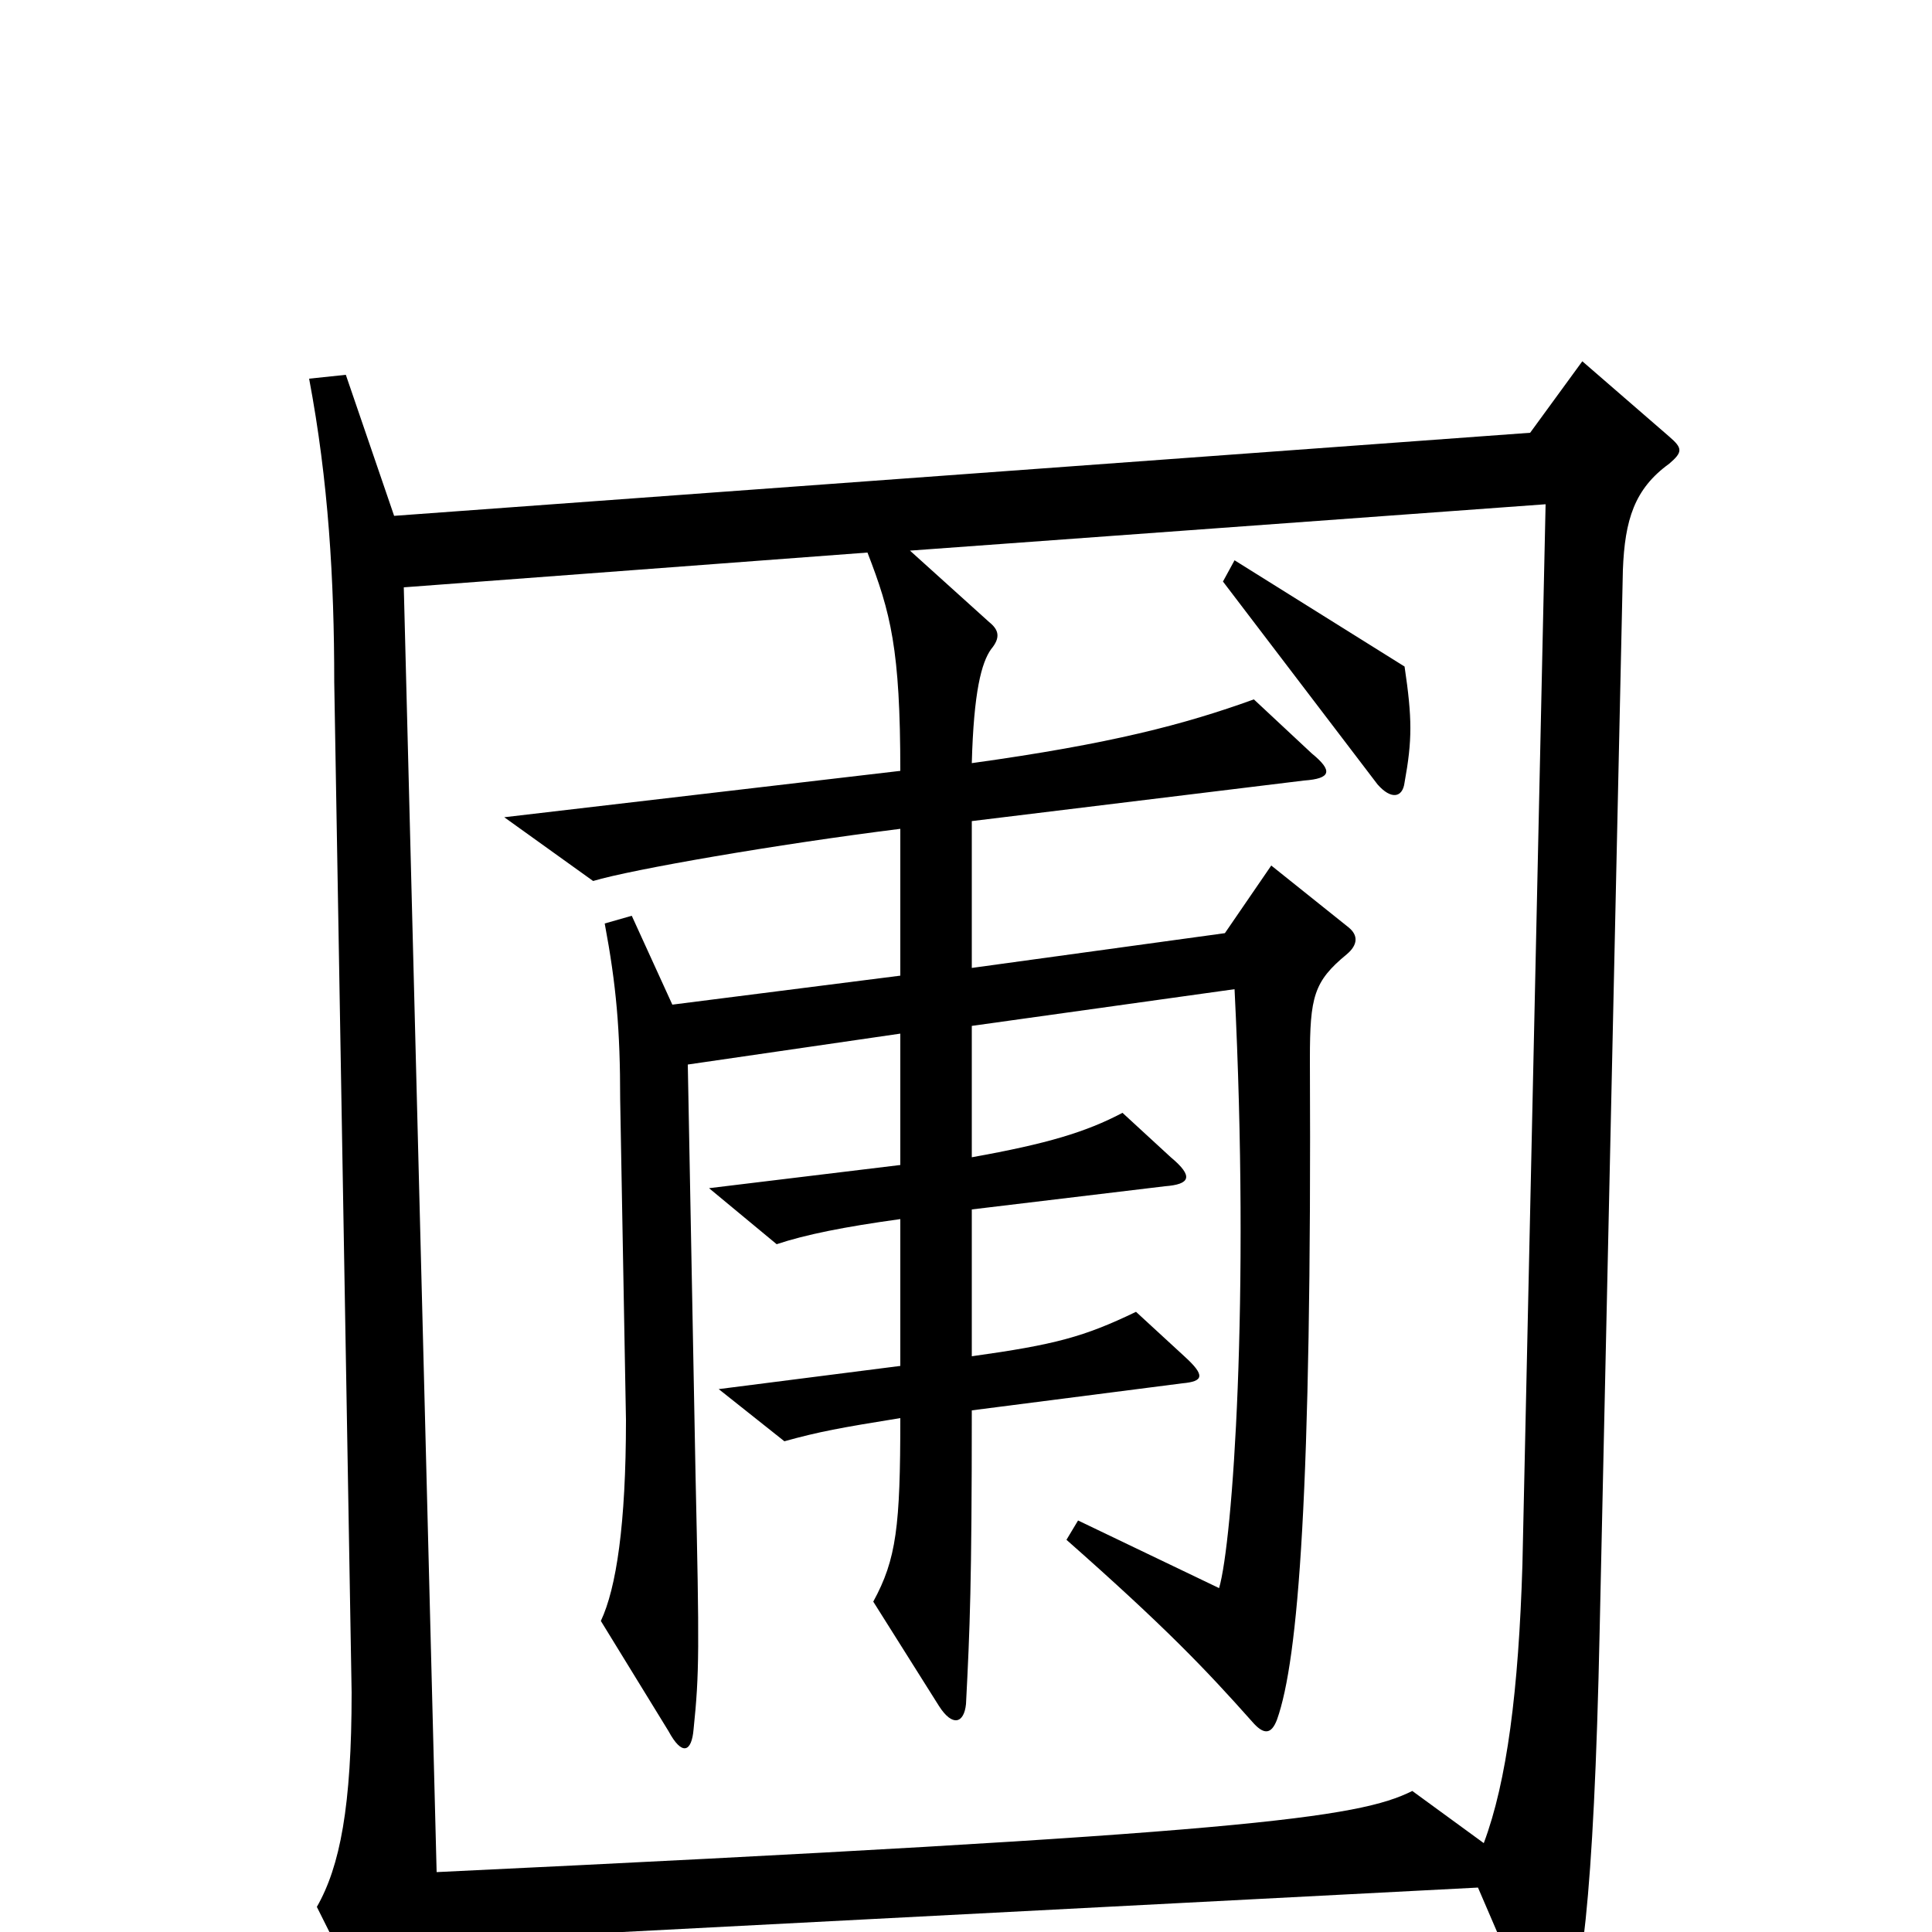 <svg xmlns="http://www.w3.org/2000/svg" viewBox="0 -1000 1000 1000">
	<path fill="#000000" d="M864 -760C871 -766 871 -768 864 -774L819 -813L792 -776L204 -733L179 -806L160 -804C170 -751 173 -700 173 -647L182 -124C182 -65 176 -34 164 -13L204 67C209 77 214 77 219 65C224 54 226 39 226 5L765 -23L796 49C800 58 804 58 809 49C818 32 825 -14 828 -157L840 -705C841 -731 846 -747 864 -760ZM800 -739L788 -190C786 -125 780 -78 768 -46L731 -73C703 -59 646 -51 226 -31L209 -696L449 -714C461 -683 466 -664 466 -601L261 -577L307 -544C327 -550 402 -563 466 -571V-495L348 -480L327 -526L313 -522C319 -490 321 -467 321 -431L324 -265C324 -211 319 -178 311 -161L346 -104C353 -91 358 -93 359 -105C362 -134 362 -146 360 -237L356 -449L466 -465V-397L367 -385L402 -356C417 -361 437 -365 466 -369V-293L372 -281L406 -254C424 -259 435 -261 466 -266C466 -210 464 -193 452 -171L486 -117C493 -106 499 -108 500 -118C502 -157 503 -180 503 -270L612 -284C623 -285 624 -288 613 -298L588 -321C561 -308 546 -304 503 -298V-374L603 -386C616 -387 618 -391 606 -401L581 -424C562 -414 542 -408 503 -401V-469L639 -488C647 -327 638 -202 631 -178L558 -213L552 -203C603 -158 624 -136 648 -109C654 -102 658 -102 661 -110C672 -141 679 -227 678 -452C678 -484 680 -492 697 -506C703 -511 703 -516 698 -520L658 -552L634 -517L503 -499V-575L675 -596C689 -597 690 -601 679 -610L649 -638C613 -625 575 -615 503 -605C504 -642 508 -657 513 -664C518 -670 517 -674 512 -678L471 -715ZM727 -595C731 -617 731 -628 727 -655L639 -710L633 -699L713 -594C720 -586 726 -587 727 -595Z"/>
</svg>